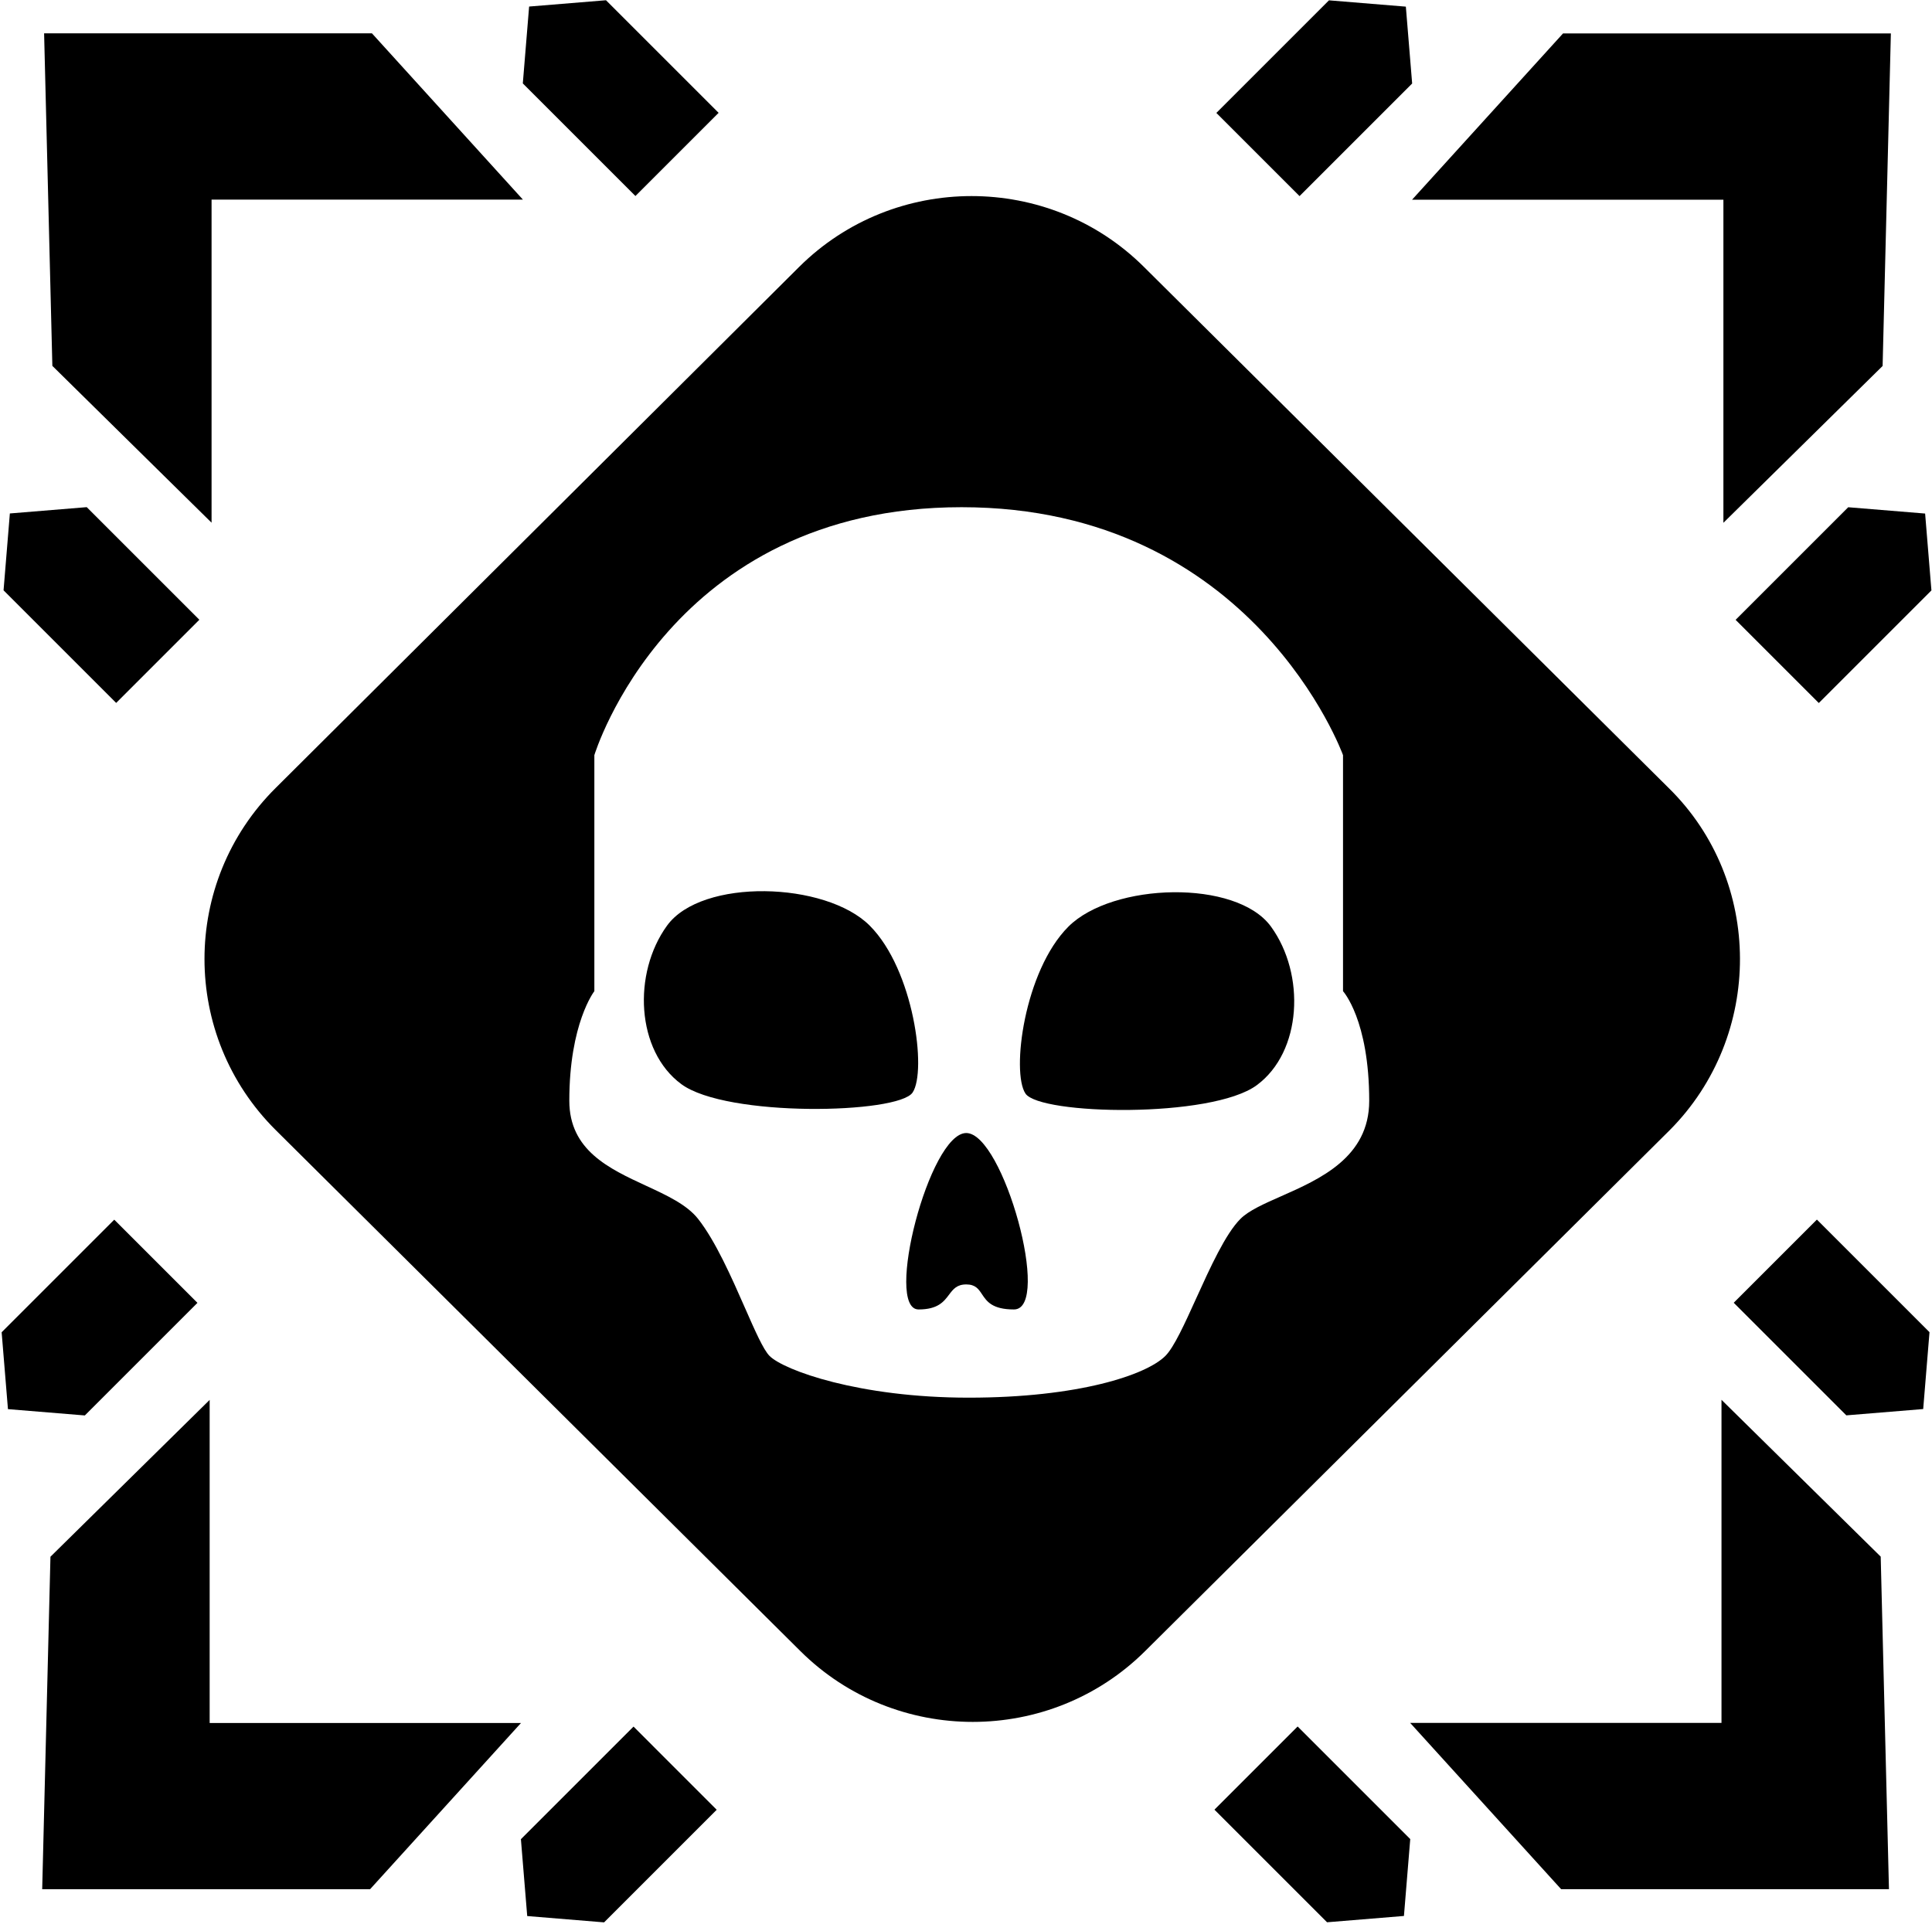 <svg width="1005" height="1001" viewBox="0 0 1005 1001" fill="none" xmlns="http://www.w3.org/2000/svg">
<path d="M271.961 43.398L330.541 101.978L373.814 58.705L315.234 0.125L275.242 3.406L271.961 43.398Z" fill="black"/>
<path d="M110.054 103.85V271.94L27.236 190.349L22.942 17.351H193.486L272.01 103.85H110.054Z" fill="black"/>
<path d="M60.427 365.702L1.848 307.123L5.129 267.131L45.12 263.85L103.7 322.429L60.427 365.702Z" fill="black"/>
<path d="M896.49 103.898V271.988L979.309 190.397L983.603 17.399H813.059L734.535 103.898H896.49Z" fill="black"/>
<path d="M1004.7 307.17L946.117 365.75L902.844 322.477L961.424 263.898L1001.42 267.179L1004.7 307.17Z" fill="black"/>
<path d="M676.004 102.026L734.584 43.446L731.302 3.454L691.311 0.173L632.731 58.753L676.004 102.026Z" fill="black"/>
<path d="M474.734 568.383C482.177 557.222 475.354 504.506 452.411 481.561C429.468 458.615 364.972 456.751 346.989 481.56C329.007 506.368 330.859 546.677 354.427 564.042C377.995 581.407 467.291 579.544 474.734 568.383Z" fill="black"/>
<path d="M477.832 681.256C459.85 681.256 483.394 589.469 502.627 589.469C521.86 589.469 547.29 681.256 527.442 681.256C516.102 681.256 513.266 677.004 510.835 673.359C509.012 670.625 507.416 668.232 502.627 668.232C497.703 668.232 495.796 670.762 493.664 673.592C490.958 677.183 487.888 681.256 477.832 681.256Z" fill="black"/>
<path d="M533.429 568.931C525.986 557.77 532.809 505.053 555.752 482.108C578.694 459.163 643.191 457.299 661.173 482.107C679.156 506.915 677.304 547.224 653.736 564.589C630.168 581.954 540.872 580.092 533.429 568.931Z" fill="black"/>
<path fill-rule="evenodd" clip-rule="evenodd" d="M867.977 409.917L595 138.807C545.598 89.743 465.164 89.743 415.761 138.807L143.424 409.917C94.022 458.981 94.022 538.867 143.424 587.93L416.396 859.041C465.799 908.103 546.232 908.103 595.635 859.041L868.612 587.93C917.38 538.867 917.38 458.352 867.977 409.917ZM400.316 705.443C407.758 712.885 446.846 727.149 503.898 727.149C560.951 727.149 596.299 715.346 606.202 705.443C610.702 700.943 616.23 688.758 622.262 675.46L622.268 675.447C629.51 659.481 637.477 641.914 645.27 634.122C649.595 629.796 657.447 626.326 666.289 622.42L666.302 622.414C686.65 613.424 712.245 602.116 712.245 572.725C712.245 530.552 698.621 515.668 698.621 515.668V392.873C698.621 392.873 652.092 263.876 500.177 263.876C348.263 263.876 309.175 392.873 309.175 392.873V515.668C309.175 515.668 296.133 532.413 296.152 572.725C296.167 598.428 316.839 607.995 335.994 616.859L336.001 616.862C346.887 621.898 357.284 626.708 363.127 634.122C372.264 645.718 380.598 664.682 387.458 680.295L387.469 680.319C392.71 692.249 397.092 702.22 400.316 705.443Z" fill="black"/>
<path d="M945.125 634.5L1003.7 693.08L1000.42 733.071L960.432 736.353L901.852 677.773L945.125 634.5Z" fill="black"/>
<path d="M0.855 693.128L59.435 634.548L102.708 677.821L44.128 736.4L4.137 733.119L0.855 693.128Z" fill="black"/>
<path d="M109.062 728.31V896.4H271.018L192.494 982.899H21.949L26.244 809.901L109.062 728.31Z" fill="black"/>
<path d="M329.549 898.272L270.969 956.852L274.25 996.844L314.242 1000.13L372.821 941.545L329.549 898.272Z" fill="black"/>
<path d="M895.498 728.262V896.352H733.542L812.066 982.851H982.611L978.317 809.853L895.498 728.262Z" fill="black"/>
<path d="M733.591 956.804L675.012 898.224L631.739 941.497L690.319 1000.08L730.31 996.796L733.591 956.804Z" fill="black"/>
</svg>
